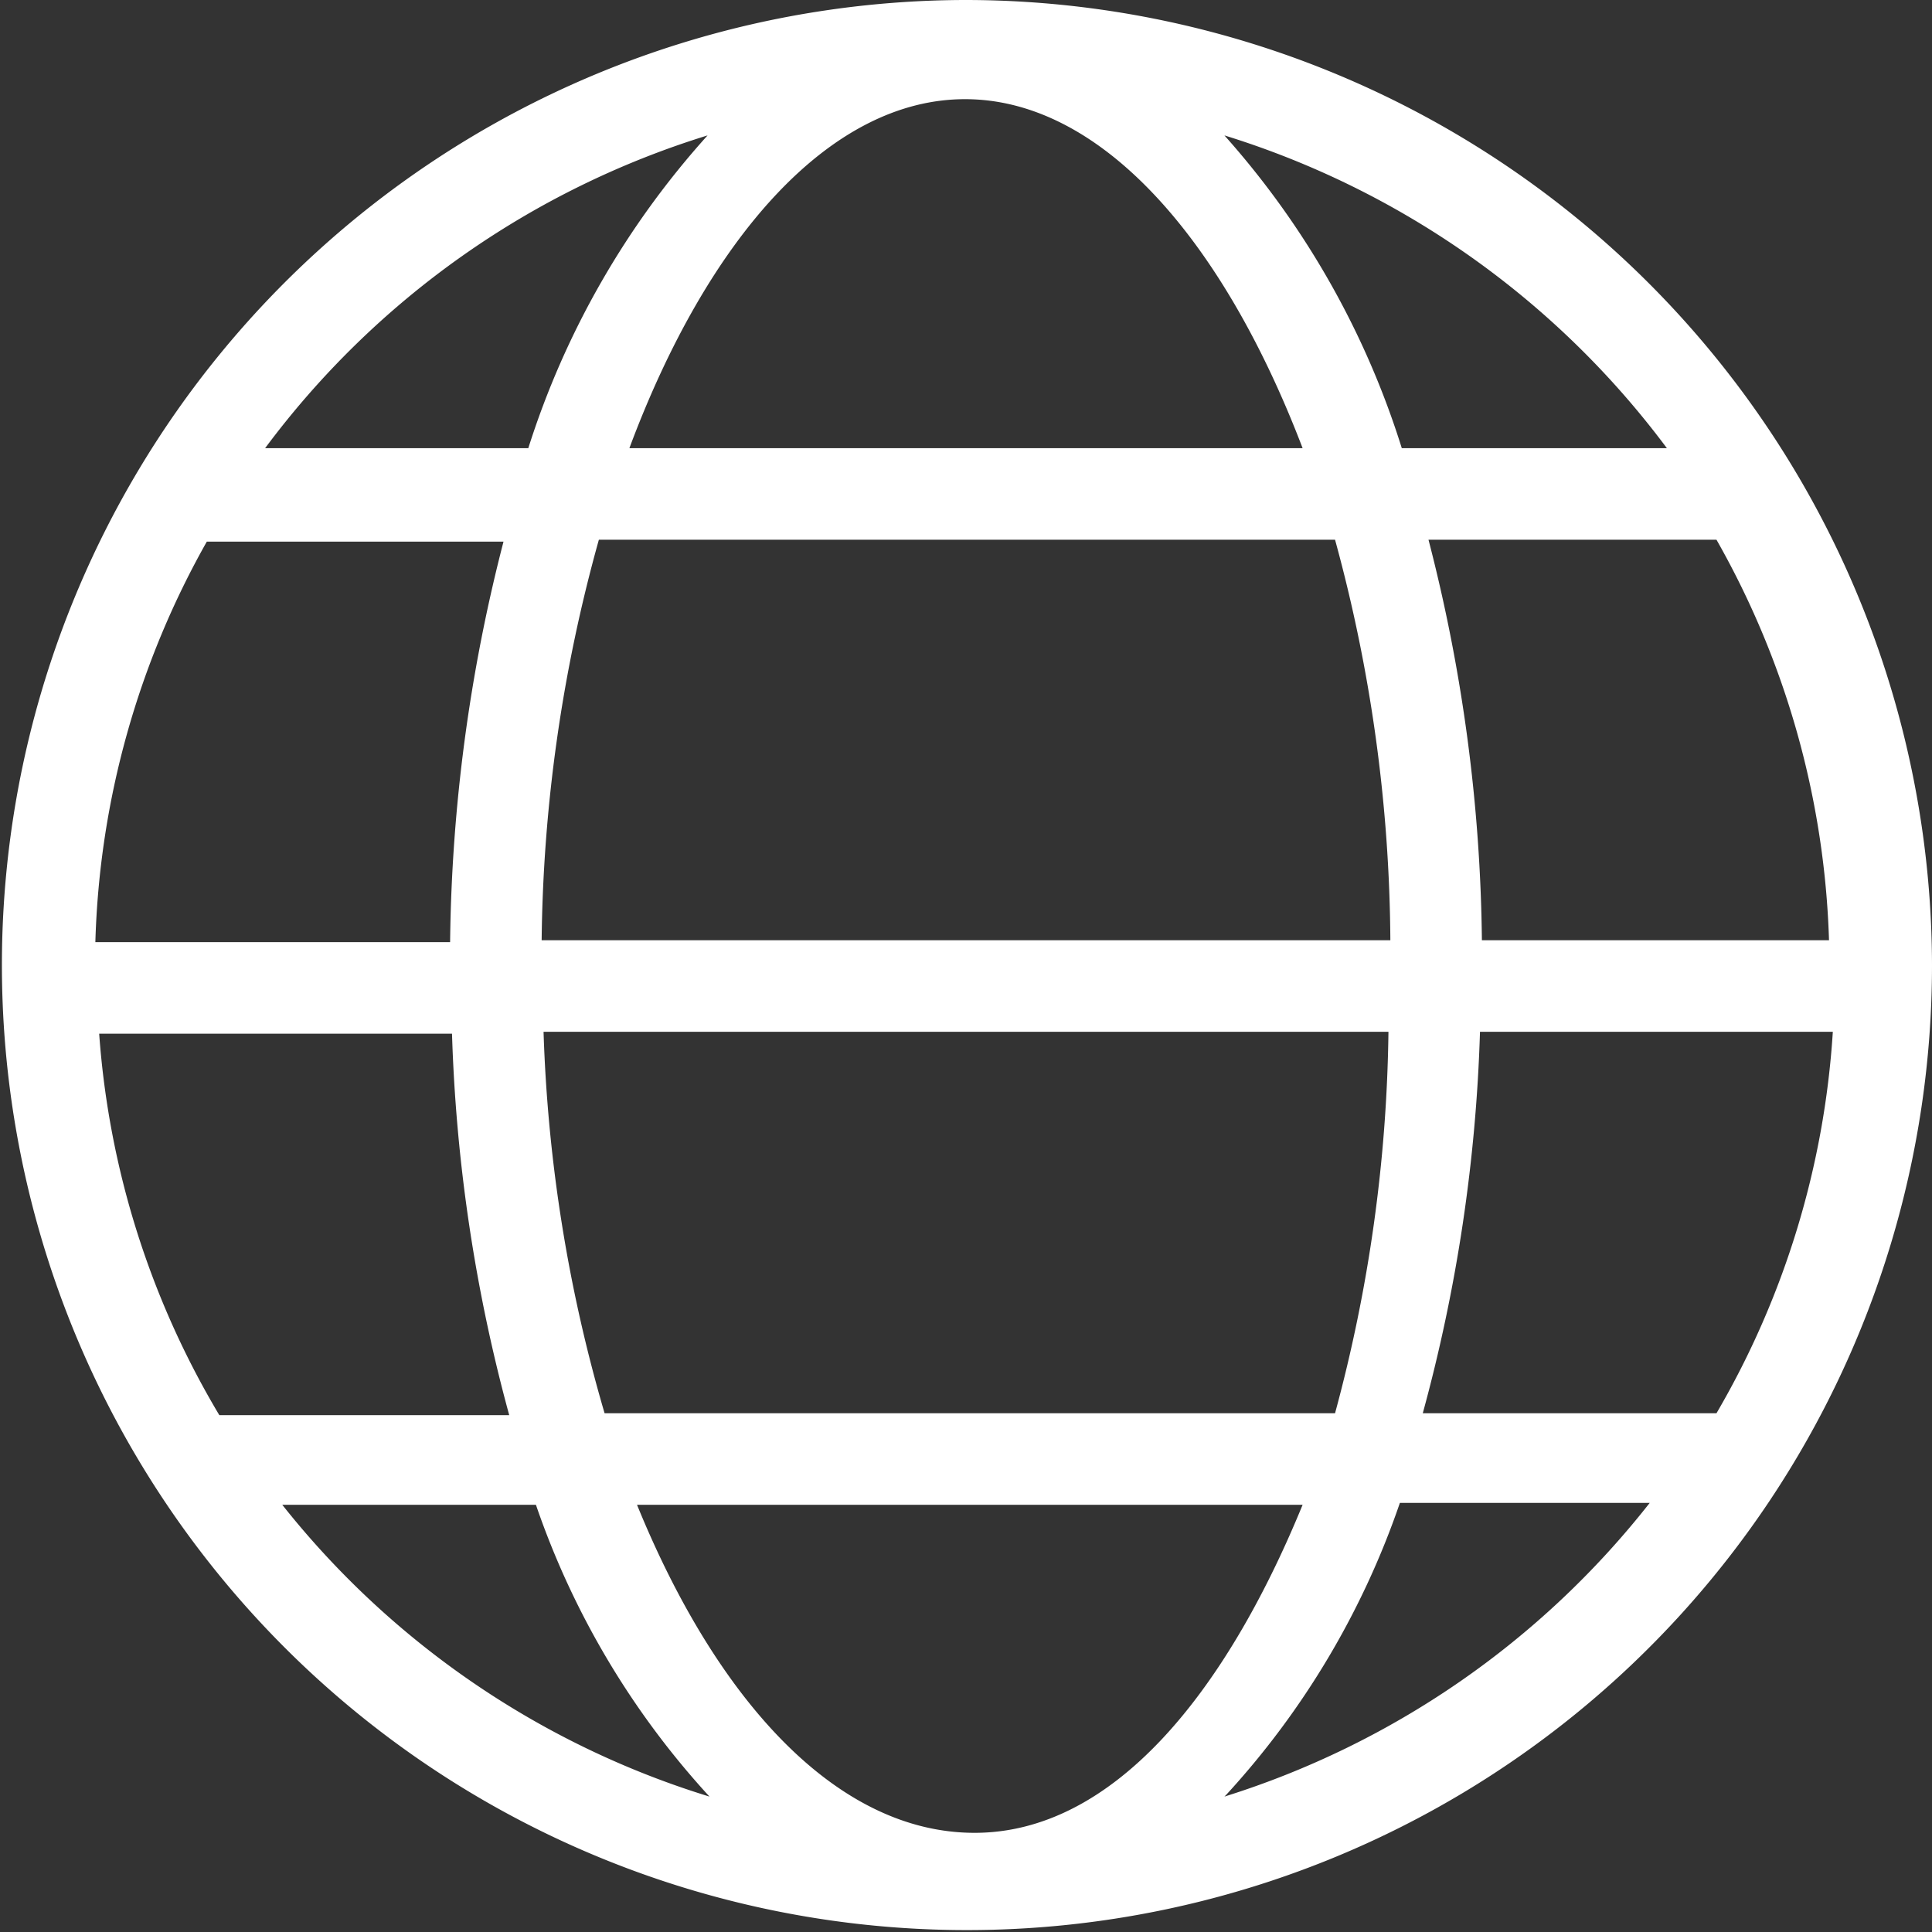 <svg xmlns="http://www.w3.org/2000/svg" viewBox="0 0 10.13 10.13"><rect x="0" y="0" width="10.13" height="10.13" fill="#333333" stroke="none"/><defs><style>.cls-1{fill:#fff}</style></defs><title>GlobeWhiteAsset 7</title><g id="Layer_2" data-name="Layer 2"><path class="cls-1" d="M5.06 0a5.06 5.06 0 1 0 5.07 5.06A5.07 5.07 0 0 0 5.06 0zM9 7.41H7.46a8.56 8.56 0 0 0 .3-2h1.85a4.53 4.53 0 0 1-.61 2zm-2.57 2a4.34 4.34 0 0 0 .91-1.53h1.31a4.57 4.57 0 0 1-2.23 1.54zM1.48 7.89h1.33a4.34 4.34 0 0 0 .91 1.53 4.57 4.57 0 0 1-2.24-1.53zm-1-2.47h1.89a8.59 8.59 0 0 0 .3 2H1.15a4.53 4.53 0 0 1-.63-2zm.57-2.58h1.59a8.75 8.75 0 0 0-.28 2.1H.5a4.53 4.53 0 0 1 .59-2.11zM3.71.71a4.46 4.46 0 0 0-.94 1.64H1.39A4.57 4.57 0 0 1 3.71.71zm5 1.64H7.35A4.46 4.46 0 0 0 6.42.71a4.58 4.58 0 0 1 2.32 1.64zM7.29 4.93H2.84a8.12 8.12 0 0 1 .3-2.1H7a8.12 8.12 0 0 1 .29 2.1zM7 7.41H3.17a8 8 0 0 1-.32-2h4.43a8 8 0 0 1-.28 2zm-.17.48c-.41 1-1 1.72-1.72 1.72s-1.35-.69-1.77-1.72zM3.3 2.35C3.71 1.25 4.35.52 5.06.52s1.35.73 1.77 1.83zm4.47 2.58a8.72 8.72 0 0 0-.28-2.1H9a4.53 4.53 0 0 1 .59 2.1z" id="Layer_1-2" data-name="Layer 1"/></g></svg>